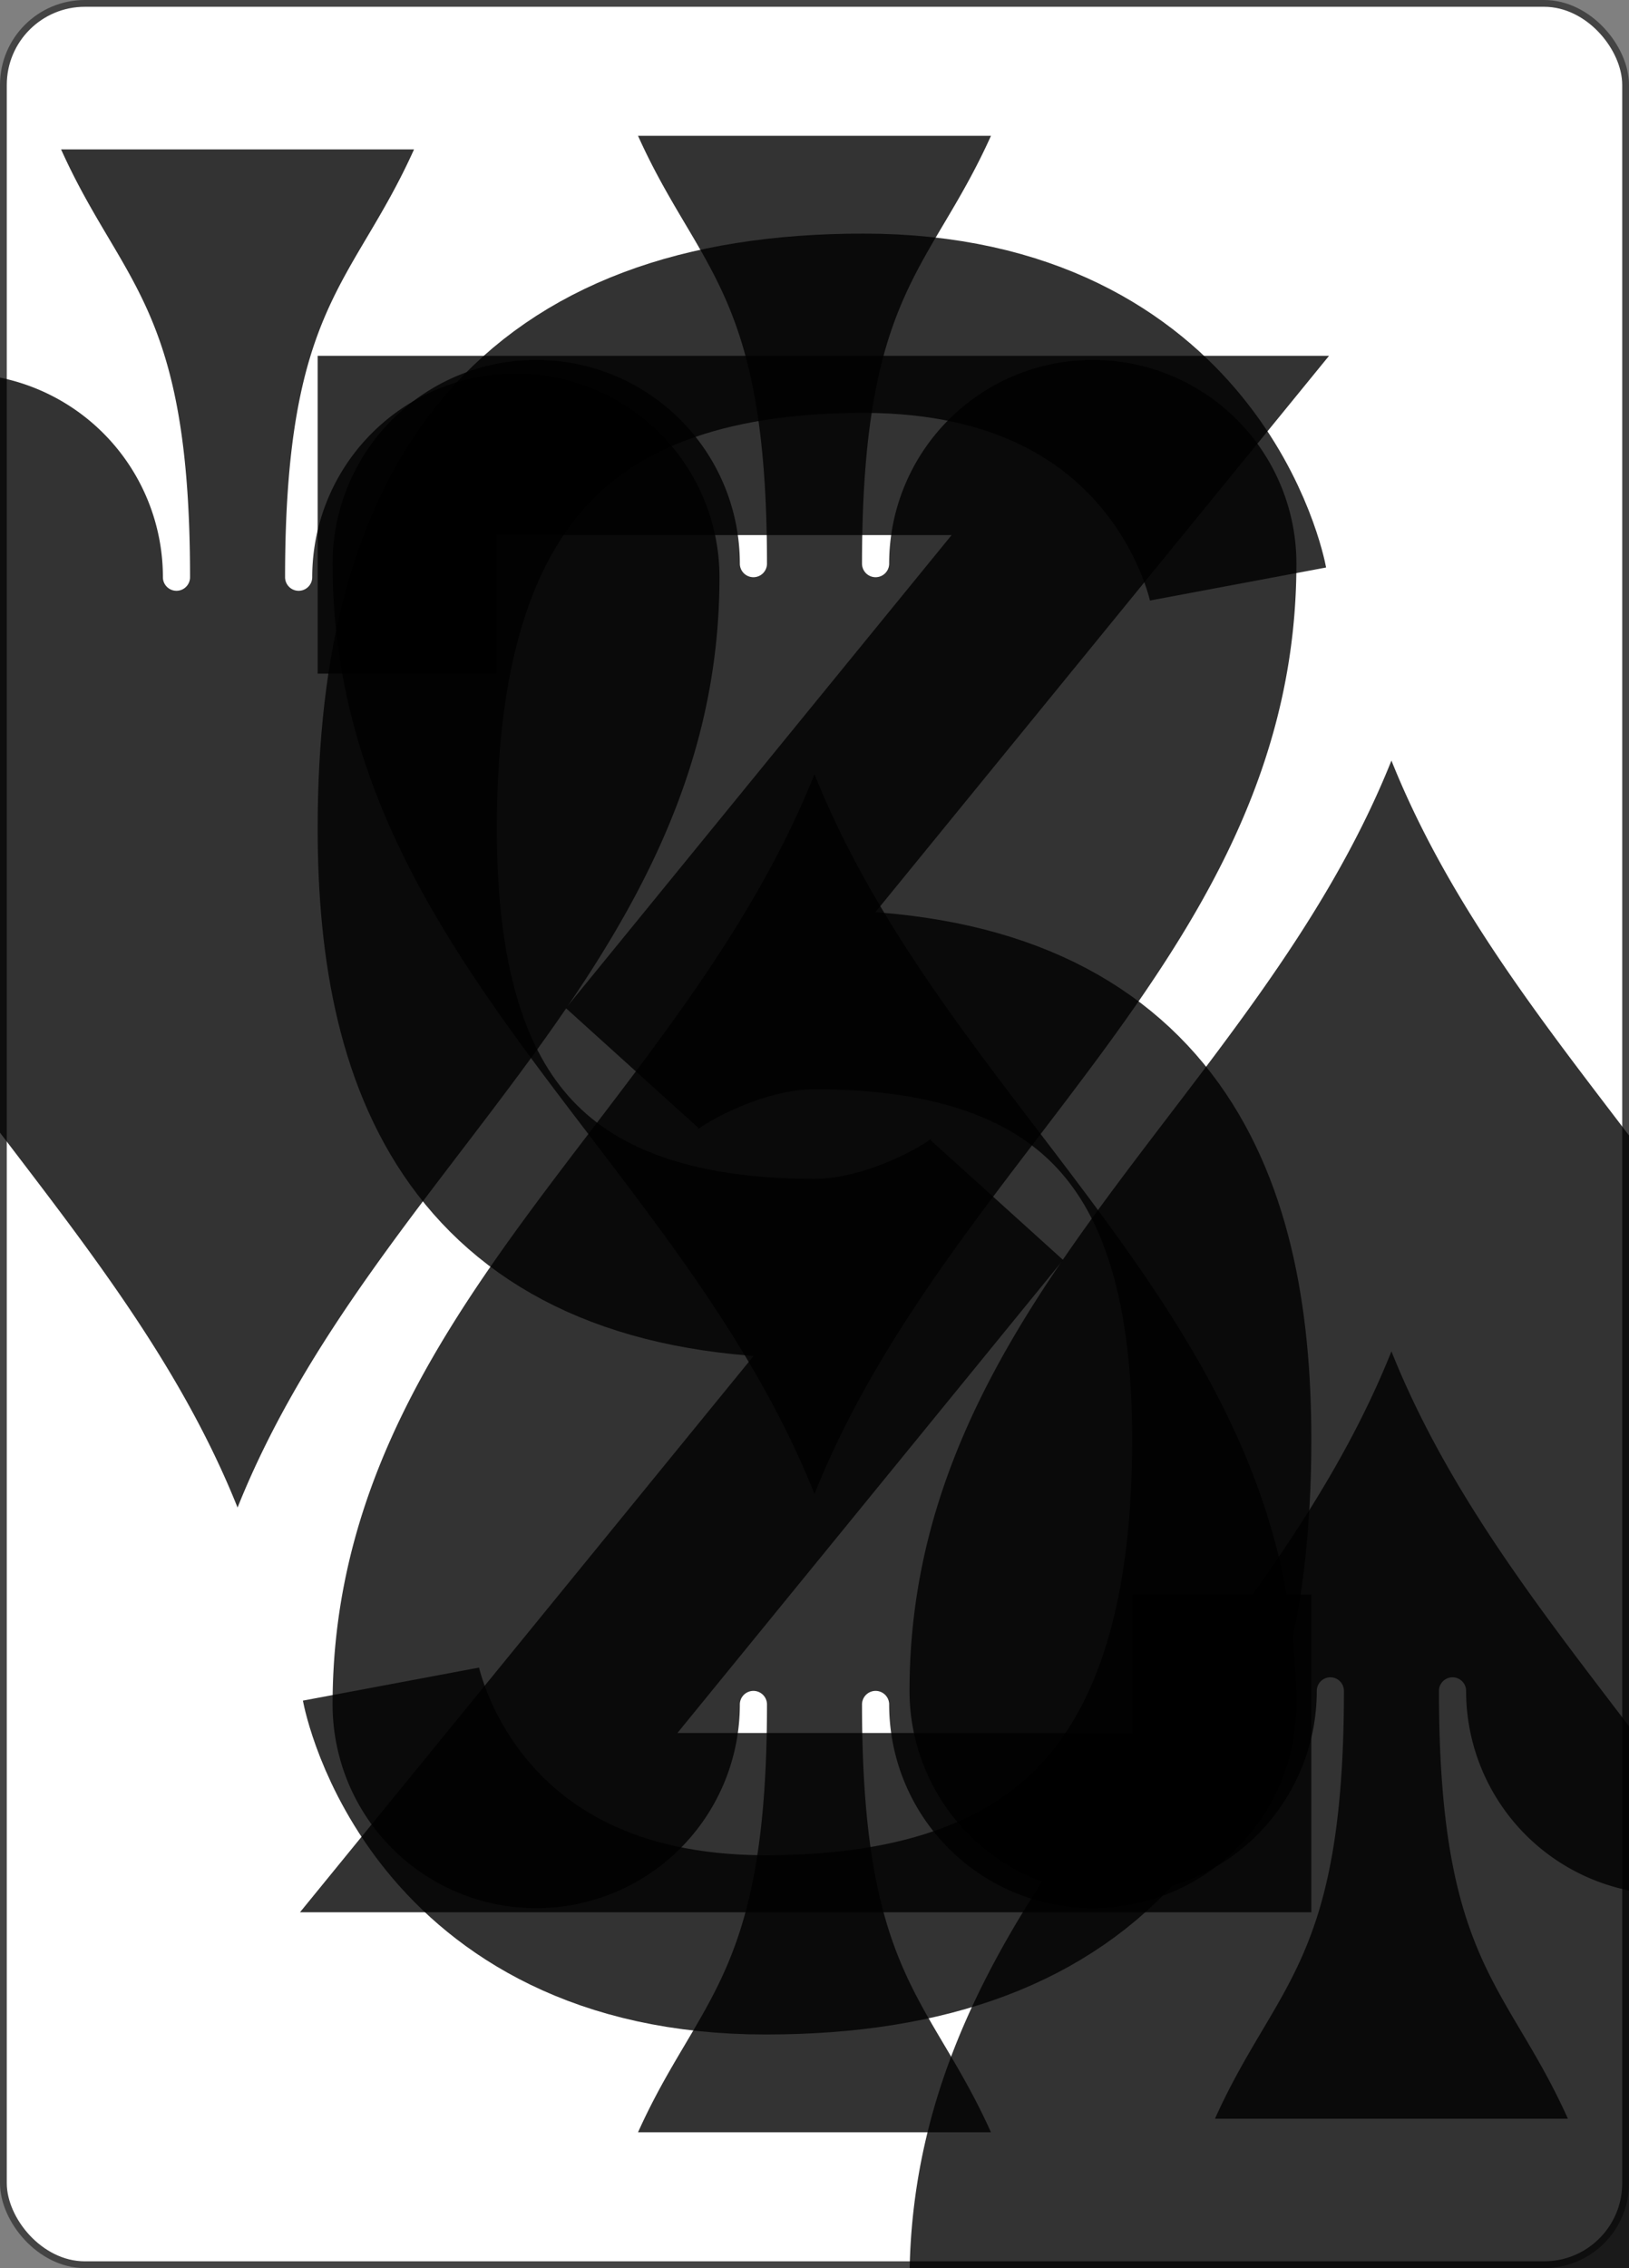 <svg xmlns='http://www.w3.org/2000/svg' viewBox='-120 -167 240 334' ><rect x="-120" y="-167" width="240" height="334" fill="#808080" stroke="none"/><rect width='239' height='333' x='-119.5' y='-166.5' rx='12' ry='12' stroke='#444' fill='#fff' fill-opacity='1' stroke-width='1'/><symbol id='R3s' viewBox='-500 -500 1000 1000' preserveAspectRatio='xMinYMid' opacity='0.8' ><path d='m-250-320 0-140 450 0-310 380c10-10 60-40 110-40 200 0 250 120 250 270 0 200-80 310-280 310-200 0-230-160-230-160' stroke='#000' fill='none' fill-opacity='1' stroke-width='110' /></symbol><symbol id='S03s' viewBox='-600 -600 1200 1200' preserveAspectRatio='xMinYMid' opacity='0.8' ><path d='m0-500c100 250 355 400 355 685a150 150 0 01-300 0a10 10 0 00-20 0c0 200 50 215 95 315l-260 0c45-100 95-115 95-315a10 10 0 00-20 0a150 150 0 01-300 0c0-285 255-435 355-685' fill='#000' fill-opacity='1' /></symbol><symbol id='S13s' viewBox='-600 -600 1200 1200' preserveAspectRatio='xMinYMid' opacity='0.8' ><path d='m0-300c0-100 100-200 200-200c100 0 200 100 200 250c0 250-400 650-400 750c0-100-400-500-400-750c0-150 100-250 200-250c100 0 200 100 200 200' fill='#000' fill-opacity='1' /></symbol><symbol id='S23s' viewBox='-600 -600 1200 1200' preserveAspectRatio='xMinYMid' opacity='0.8' ><path d='m-400 0c50 0 400-450 400-500c0 50 350 500 400 500c-50 0-400 450-400 500c0-50-350-500-400-500' fill='#000' fill-opacity='1' /></symbol><symbol id='S33s' viewBox='-600 -600 1200 1200' preserveAspectRatio='xMinYMid' opacity='0.8' ><path d='m30 150c0 250 0 250 100 350l-250 0c100-100 100-100 100-350a10 10 0 00-20 0 210 210 0 11-75-200 10 10 0 0015-15 210 210 0 11220 0 10 10 0 0015 15 210 210 0 11-75 200 10 10 0 00-20 0' fill='#000' fill-opacity='1' /></symbol><use href='#R3s' height='39' x='-120' y='-158' /><use href='#S03s' height='39' x='-120' y='-120' /><use href='#S03s' height='70' x='-35' y='-122' /><use href='#S03s' height='70' x='-35' y='-35' /><g transform='rotate(180)'><use href='#R3s' height='39' x='-120' y='-158' /><use href='#S03s' height='39' x='-120' y='-120' /><use href='#S03s' height='70' x='-35' y='-122' /></g></svg>